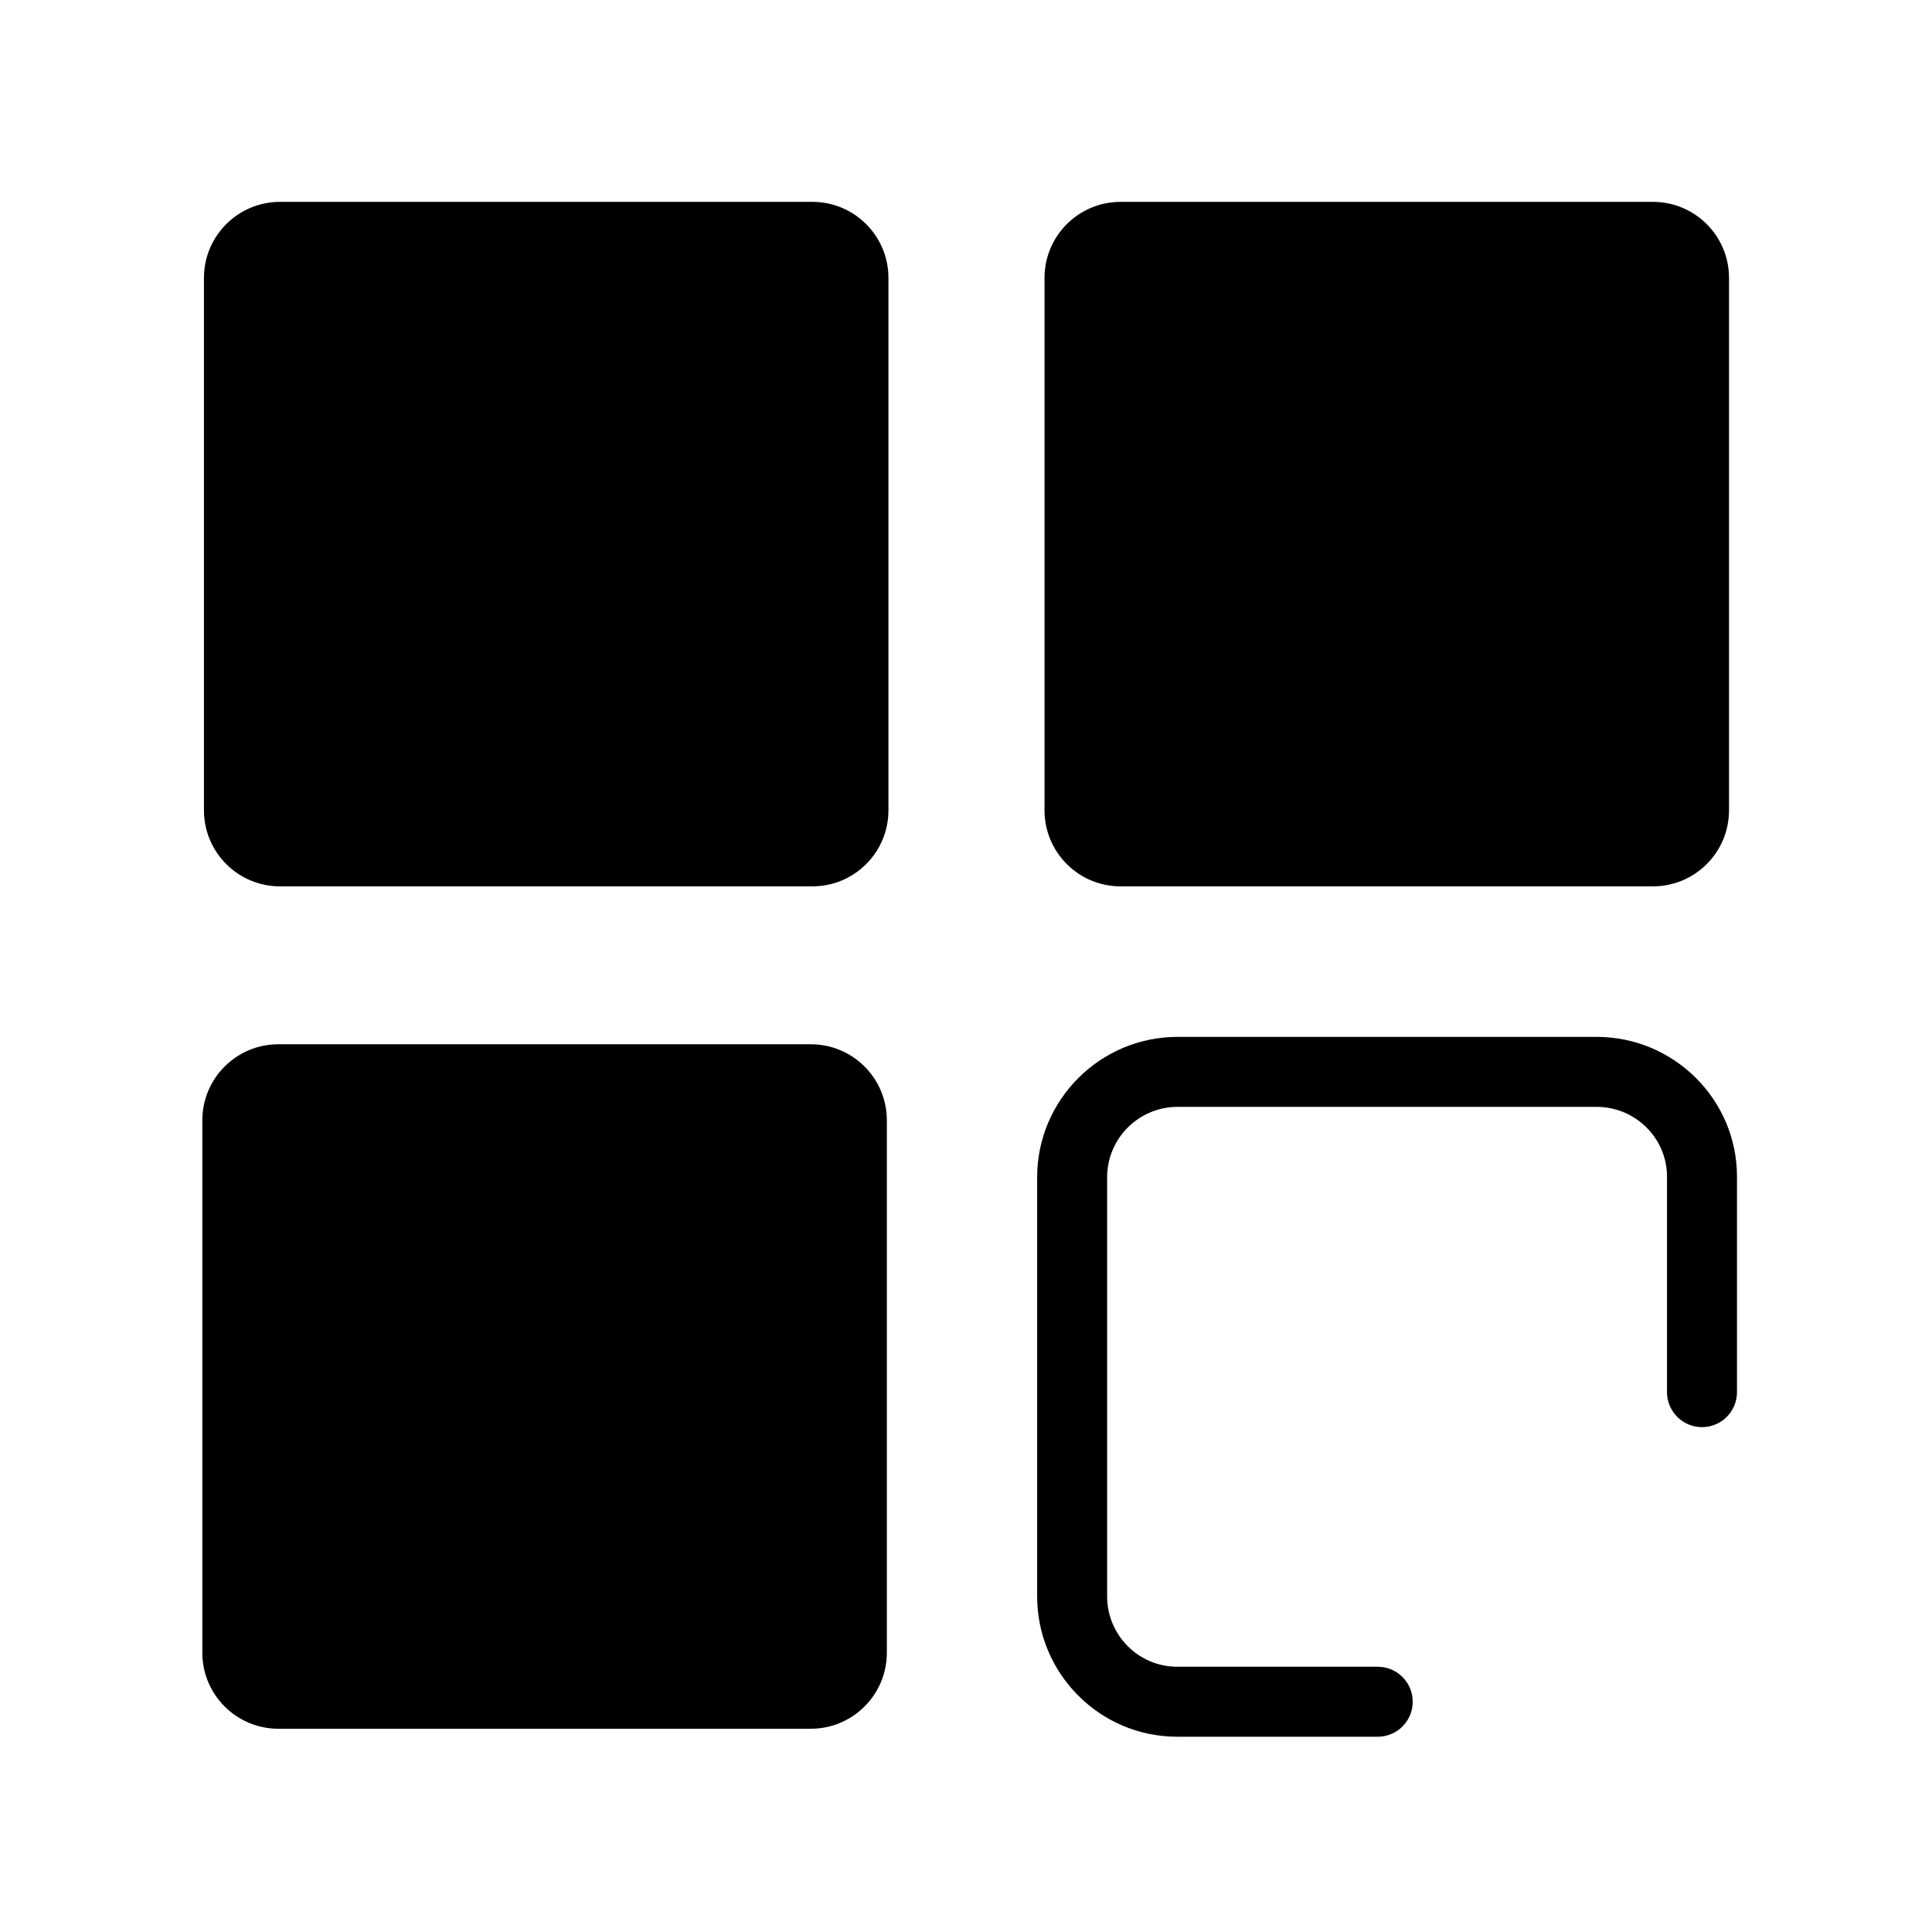 <?xml version="1.0" standalone="no"?><!DOCTYPE svg PUBLIC "-//W3C//DTD SVG 1.1//EN" "http://www.w3.org/Graphics/SVG/1.1/DTD/svg11.dtd"><svg t="1725028882501" class="icon" viewBox="0 0 1024 1024" version="1.1" xmlns="http://www.w3.org/2000/svg" p-id="13240" xmlns:xlink="http://www.w3.org/1999/xlink" width="16" height="16"><path d="M148.41 106.992l282.176 0c22.263 0 40.311 18.048 40.311 40.311l0 282.176c0 22.263-18.048 40.311-40.311 40.311L148.41 469.79c-22.263 0-40.311-18.048-40.311-40.311L108.099 147.302C108.099 125.039 126.147 106.992 148.41 106.992z" p-id="13241"></path><path d="M147.556 553.478 429.731 553.478c22.263 0 40.311 18.048 40.311 40.311l0 282.176c0 22.263-18.048 40.311-40.311 40.311L147.556 916.276c-22.263 0-40.311-18.048-40.311-40.311L107.245 593.789C107.246 571.526 125.293 553.478 147.556 553.478z" p-id="13242"></path><path d="M593.927 106.992l282.176 0c22.263 0 40.311 18.048 40.311 40.311l0 282.176c0 22.263-18.048 40.311-40.311 40.311L593.927 469.79c-22.263 0-40.311-18.048-40.311-40.311L553.616 147.302C553.616 125.039 571.664 106.992 593.927 106.992z" p-id="13243"></path><path d="M730.22 920.502 623.926 920.502c-40.925 0-74.22-33.387-74.22-74.425L549.706 623.992c0-41.038 33.387-74.424 74.425-74.424l222.085 0c41.038 0 74.424 33.227 74.424 74.067L920.64 737.868c0 10.243-8.304 18.547-18.547 18.547s-18.547-8.304-18.547-18.547L883.545 623.635c0-20.387-16.746-36.973-37.33-36.973L624.131 586.661c-20.585 0-37.331 16.746-37.331 37.33l0 222.085c0 20.585 16.654 37.331 37.127 37.331l106.294 0c10.243 0 18.547 8.304 18.547 18.547C748.766 912.199 740.463 920.502 730.22 920.502z" p-id="13244"></path></svg>